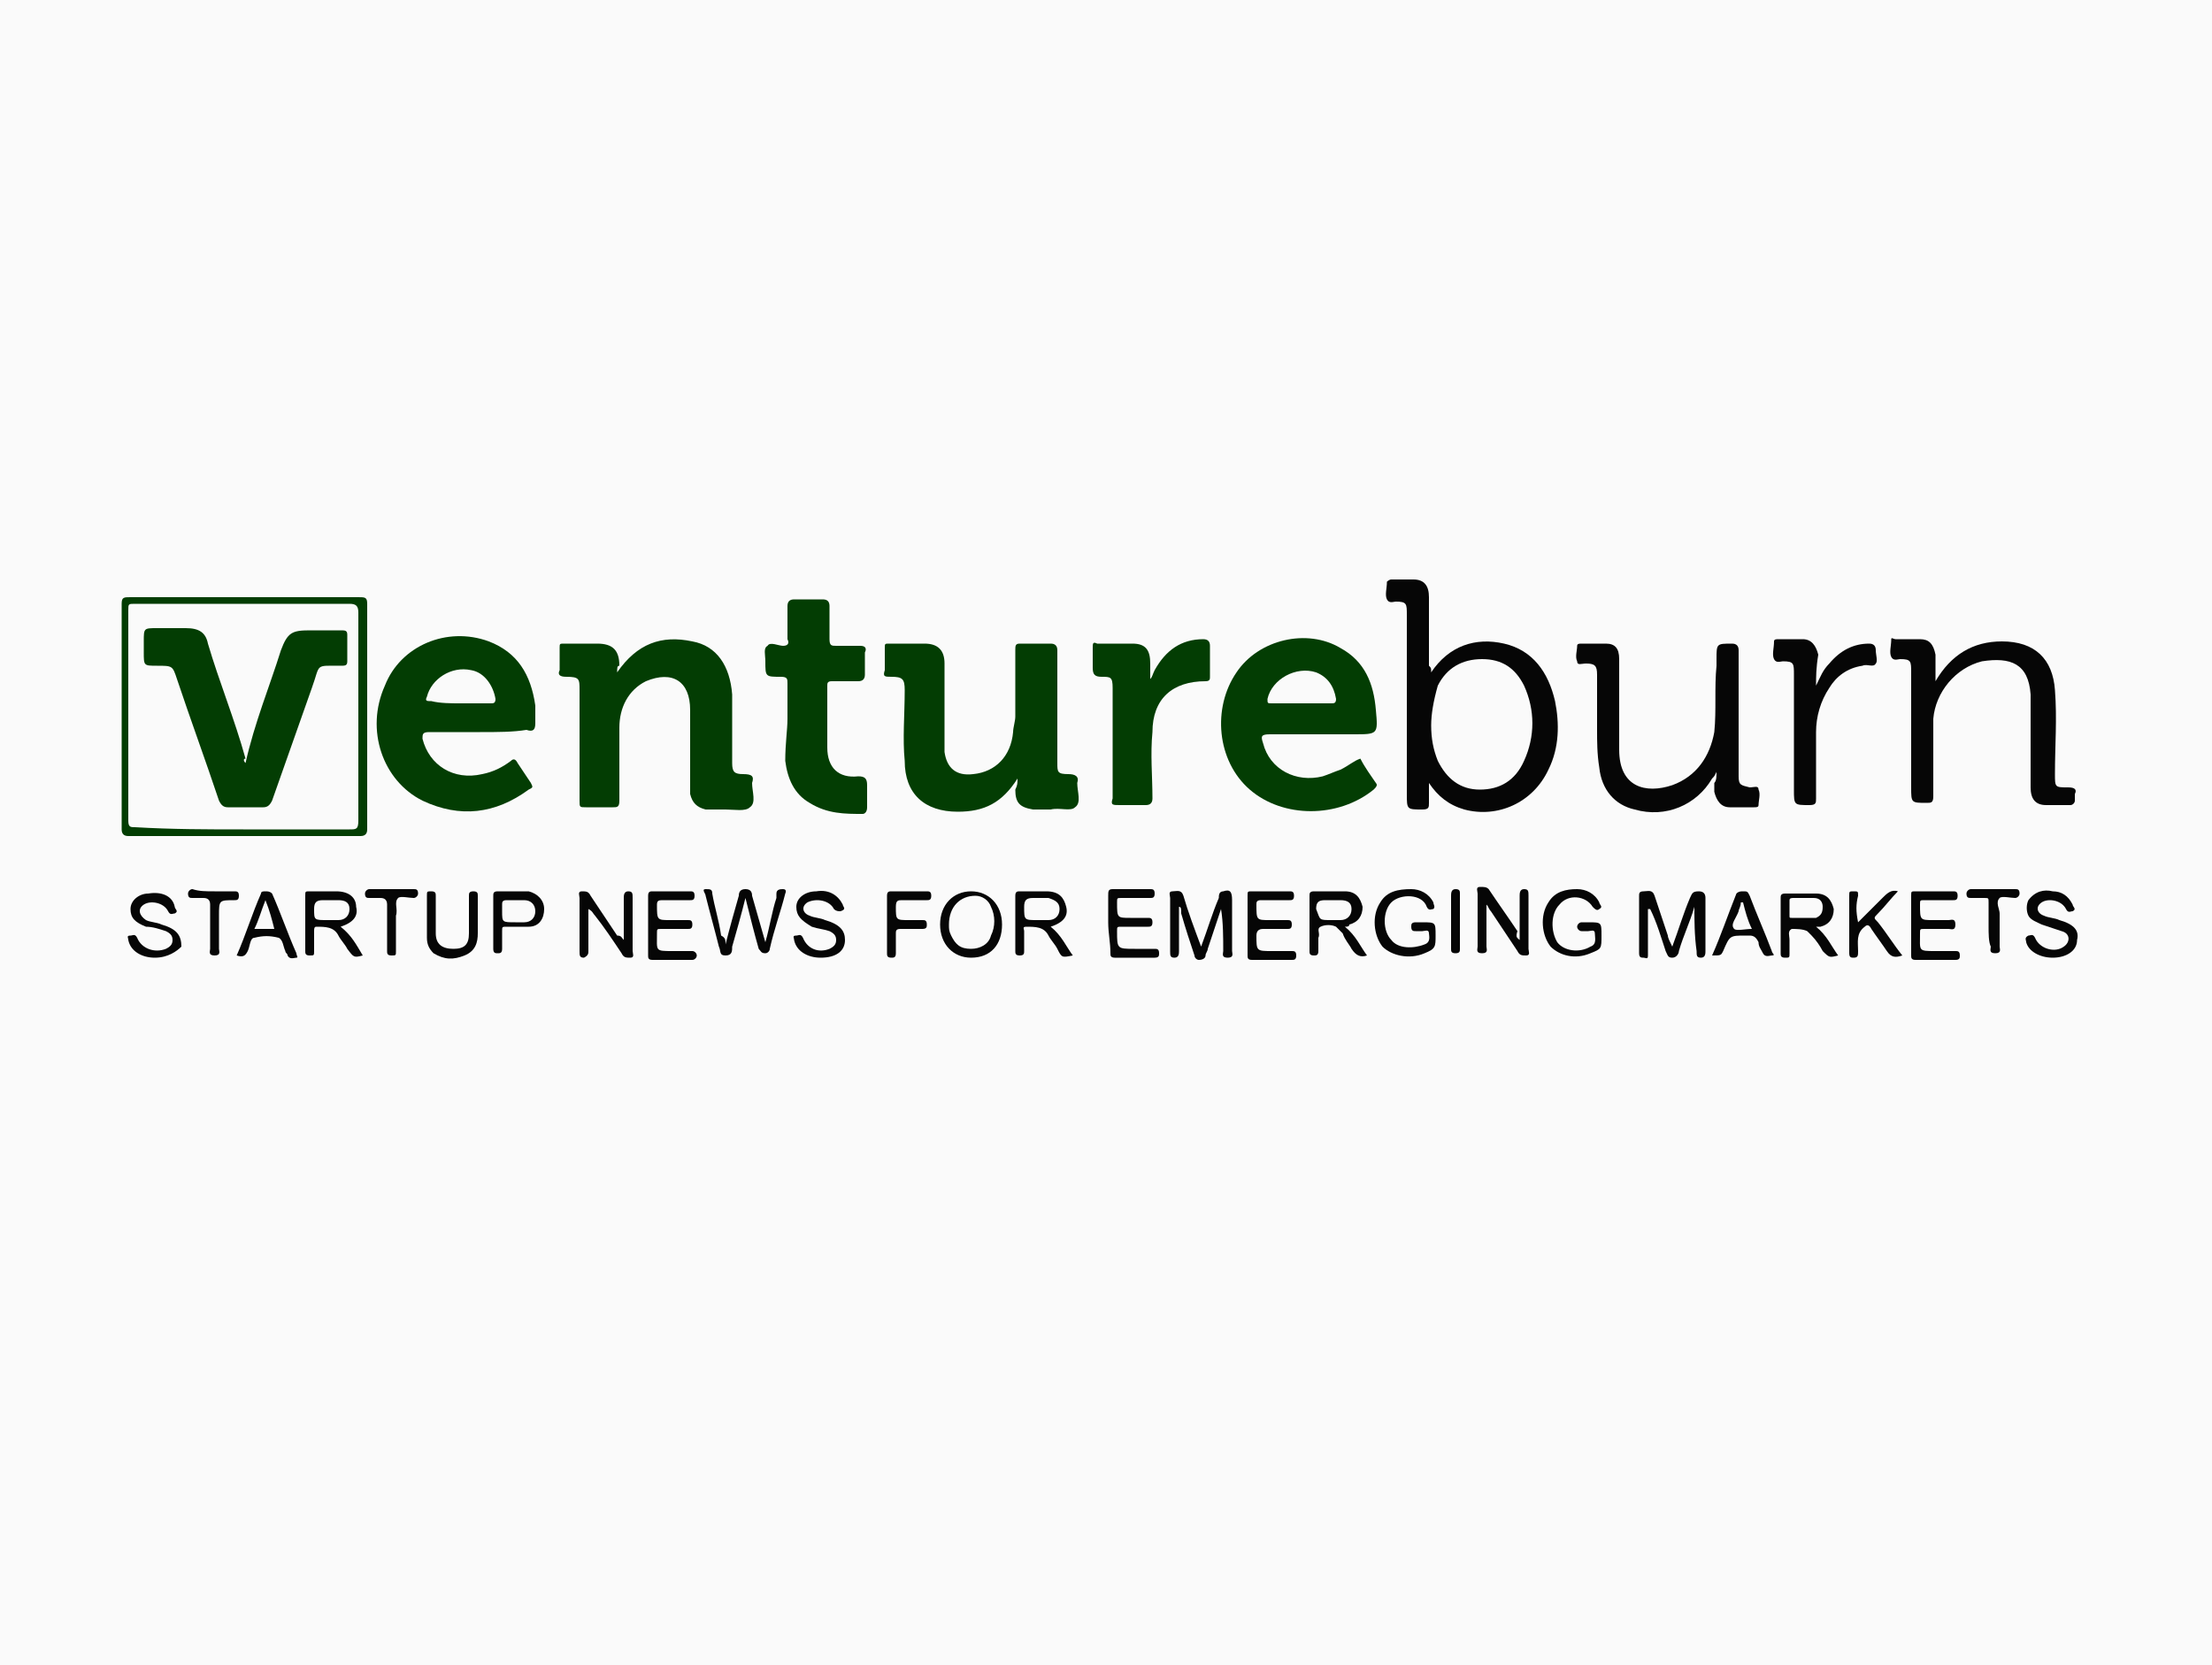 <?xml version="1.0" encoding="utf-8"?>
<!-- Generator: Adobe Illustrator 24.1.0, SVG Export Plug-In . SVG Version: 6.00 Build 0)  -->
<svg version="1.1"
	 id="svg3318" xmlns:cc="http://creativecommons.org/ns#" xmlns:dc="http://purl.org/dc/elements/1.1/" xmlns:inkscape="http://www.inkscape.org/namespaces/inkscape" xmlns:rdf="http://www.w3.org/1999/02/22-rdf-syntax-ns#" xmlns:sodipodi="http://sodipodi.sourceforge.net/DTD/sodipodi-0.dtd" xmlns:svg="http://www.w3.org/2000/svg"
	 xmlns="http://www.w3.org/2000/svg" xmlns:xlink="http://www.w3.org/1999/xlink" x="0px" y="0px" viewBox="0 0 100 75.3"
	 style="enable-background:new 0 0 100 75.3;" xml:space="preserve">
<style type="text/css">
	.st0{fill:#FAFAFA;}
	.st1{fill:#033D03;}
	.st2{fill:#060606;}
</style>
<defs>
	
		<inkscape:perspective  id="perspective3326" inkscape:persp3d-origin="372.04724 : 350.78739 : 1" inkscape:vp_x="0 : 526.18109 : 1" inkscape:vp_y="0 : 1000 : 0" inkscape:vp_z="744.09448 : 526.18109 : 1" sodipodi:type="inkscape:persp3d">
		</inkscape:perspective>
	
		<inkscape:perspective  id="perspective3372" inkscape:persp3d-origin="372.04724 : 350.78739 : 1" inkscape:vp_x="0 : 526.18109 : 1" inkscape:vp_y="0 : 1000 : 0" inkscape:vp_z="744.09448 : 526.18109 : 1" sodipodi:type="inkscape:persp3d">
		</inkscape:perspective>
</defs>
<sodipodi:namedview  bordercolor="#666666" borderopacity="1.0" fit-margin-bottom="0.2" fit-margin-left="0.2" fit-margin-right="0.2" fit-margin-top="0.2" gridtolerance="10000" guidetolerance="10" id="base" inkscape:current-layer="layer1" inkscape:cx="62.862455" inkscape:cy="25.267774" inkscape:document-units="px" inkscape:pageopacity="0.0" inkscape:pageshadow="2" inkscape:window-height="1028" inkscape:window-maximized="1" inkscape:window-width="1920" inkscape:window-x="-8" inkscape:window-y="-8" inkscape:zoom="4.235" objecttolerance="10" pagecolor="#ffffff" showgrid="false">
	<inkscape:grid  empspacing="5" enabled="true" id="grid3378" snapvisiblegridlinesonly="true" type="xygrid" visible="true">
		</inkscape:grid>
</sodipodi:namedview>
<rect class="st0" width="100" height="75.3"/>
<g>
	<path class="st1" d="M27.9,30.4c0.9-1.3,2-1.7,3.4-1.4c1.1,0.2,1.7,1.1,1.8,2.4c0,1,0,2.1,0,3.1c0,0.4,0.1,0.5,0.5,0.5
		s0.5,0.1,0.4,0.4c0,0.4,0.2,0.9-0.1,1.1c-0.2,0.2-0.7,0.1-1.1,0.1c-0.3,0-0.6,0-0.9,0c-0.4-0.1-0.6-0.3-0.7-0.7c0-0.2,0-0.3,0-0.5
		c0-1.1,0-2.2,0-3.3c0-1.3-0.8-1.8-2-1.3C28.4,31.2,28,32,28,32.9c0,1.1,0,2.2,0,3.3c0,0.3-0.1,0.3-0.3,0.3c-0.4,0-0.8,0-1.2,0
		c-0.3,0-0.3,0-0.3-0.3c0-1.7,0-3.3,0-5c0-0.5,0-0.6-0.6-0.6c-0.3,0-0.4-0.1-0.3-0.3c0-0.3,0-0.7,0-1c0-0.2,0-0.2,0.2-0.2
		c0.5,0,1,0,1.5,0c0.7,0,1,0.3,1,1C27.9,30.1,27.9,30.2,27.9,30.4z"/>
	<path class="st1" d="M46,35.2c-0.7,1.1-1.5,1.5-2.7,1.5c-1.5,0-2.4-0.8-2.4-2.3c-0.1-1,0-2.1,0-3.2c0-0.5-0.1-0.6-0.6-0.6
		c-0.3,0-0.4,0-0.3-0.3c0-0.3,0-0.7,0-1c0-0.2,0-0.2,0.2-0.2c0.5,0,1.1,0,1.6,0c0.6,0,0.9,0.3,0.9,0.9c0,1.1,0,2.3,0,3.4
		c0,0.2,0,0.4,0,0.6c0.1,0.7,0.5,1.1,1.3,1c1-0.1,1.7-0.8,1.8-1.9c0-0.2,0.1-0.5,0.1-0.7c0-1,0-2,0-3c0-0.2,0-0.3,0.2-0.3
		c0.5,0,0.9,0,1.4,0c0.2,0,0.3,0.1,0.3,0.3c0,1.7,0,3.4,0,5.1c0,0.4,0,0.5,0.5,0.5c0.3,0,0.5,0.1,0.4,0.4c0,0.4,0.2,0.9-0.1,1.1
		c-0.2,0.2-0.7,0-1.1,0.1c-0.3,0-0.5,0-0.8,0c-0.6-0.1-0.8-0.3-0.8-0.9C46,35.5,46,35.4,46,35.2z"/>
	<path class="st1" d="M21.7,33.1c-0.8,0-1.5,0-2.3,0c-0.3,0-0.3,0.1-0.3,0.3c0.3,1.2,1.4,1.9,2.7,1.6c0.5-0.1,0.9-0.3,1.3-0.6
		c0.1-0.1,0.2-0.1,0.3,0.1c0.2,0.3,0.4,0.6,0.6,0.9c0.1,0.2,0.1,0.2-0.1,0.3c-1.5,1.1-3.1,1.3-4.8,0.5c-1.8-0.9-2.6-3.2-1.7-5.2
		c0.7-1.8,2.8-2.7,4.7-2c1.3,0.5,1.9,1.5,2.1,2.9c0,0.3,0,0.6,0,0.8c0,0.3-0.1,0.4-0.4,0.3C23.2,33.1,22.5,33.1,21.7,33.1z
		 M20.8,31.8c0.5,0,0.9,0,1.4,0c0.1,0,0.2,0,0.2-0.2c-0.1-0.6-0.5-1.2-1.1-1.3c-0.9-0.2-1.8,0.4-2,1.2c-0.1,0.2,0,0.2,0.2,0.2
		C19.9,31.8,20.4,31.8,20.8,31.8z"/>
	<path class="st1" d="M61.5,34.3c0.2,0.4,0.5,0.8,0.7,1.1c0.1,0.1,0,0.2-0.1,0.3c-1.6,1.3-4.1,1.3-5.6,0s-1.7-3.7-0.6-5.3
		c1-1.5,3.2-2,4.7-1.1c1.1,0.6,1.5,1.6,1.6,2.8c0.1,1.1,0.1,1.1-1,1.1c-1.3,0-2.5,0-3.8,0c-0.4,0-0.4,0.1-0.3,0.4
		c0.3,1.2,1.5,1.8,2.7,1.5c0.3-0.1,0.5-0.2,0.8-0.3C61,34.6,61.2,34.4,61.5,34.3z M58.8,31.8c0.5,0,0.9,0,1.4,0c0.1,0,0.2,0,0.2-0.2
		c-0.1-0.6-0.4-1-0.9-1.2c-0.9-0.3-2,0.3-2.2,1.2c0,0.2,0,0.2,0.2,0.2C57.9,31.8,58.3,31.8,58.8,31.8z"/>
	<path class="st2" d="M64.7,30.4c0.8-1.2,2-1.6,3.3-1.3c1.3,0.3,2,1.3,2.3,2.6c0.2,1,0.2,2.1-0.3,3.1c-0.7,1.5-2.3,2.2-3.8,1.8
		c-0.7-0.2-1.2-0.6-1.6-1.2c0,0.4,0,0.6,0,0.9c0,0.2,0,0.3-0.3,0.3c-0.7,0-0.7,0-0.7-0.7c0-2.7,0-5.4,0-8.1c0-0.5,0-0.6-0.5-0.6
		c-0.1,0-0.3,0.1-0.4-0.1c-0.1-0.2,0-0.5,0-0.8c0,0,0.1-0.1,0.2-0.1c0.3,0,0.7,0,1,0c0.5,0,0.7,0.3,0.7,0.8c0,1,0,2.1,0,3.1
		C64.7,30.2,64.7,30.2,64.7,30.4z M64.7,32.8c0,0.6,0.1,1.1,0.3,1.6c0.4,0.8,1,1.3,1.9,1.3s1.6-0.4,2-1.3c0.5-1.1,0.5-2.3,0-3.4
		c-0.4-0.8-1-1.2-1.9-1.2s-1.6,0.4-2,1.2C64.8,31.7,64.7,32.3,64.7,32.8z"/>
	<path class="st1" d="M35.6,32.5c0-0.5,0-1.1,0-1.6c0-0.2,0-0.3-0.3-0.3c-0.7,0-0.7,0-0.7-0.7c0-0.3-0.1-0.6,0.1-0.7
		c0.1-0.2,0.5,0,0.7,0s0.3-0.1,0.2-0.3c0-0.5,0-1,0-1.5c0-0.2,0.1-0.3,0.3-0.3c0.4,0,0.9,0,1.3,0c0.2,0,0.3,0.1,0.3,0.3
		c0,0.5,0,1,0,1.5c0,0.3,0.1,0.3,0.3,0.3c0.4,0,0.8,0,1.1,0c0.2,0,0.3,0.1,0.2,0.3c0,0.3,0,0.6,0,1c0,0.2-0.1,0.3-0.3,0.3
		c-0.4,0-0.8,0-1.2,0c-0.2,0-0.2,0.1-0.2,0.2c0,0.9,0,1.9,0,2.8s0.5,1.4,1.4,1.3c0.3,0,0.4,0.1,0.4,0.4c0,0.3,0,0.7,0,1
		c0,0.2-0.1,0.3-0.2,0.3c-0.8,0-1.6,0-2.4-0.5c-0.7-0.4-1-1.1-1.1-1.9C35.5,33.6,35.6,33,35.6,32.5L35.6,32.5z"/>
	<path class="st2" d="M87.5,30.8c0.7-1.2,1.7-1.8,3-1.8c1.5,0,2.3,0.8,2.4,2.2c0.1,1.3,0,2.5,0,3.8c0,0.6,0,0.6,0.6,0.6
		c0.3,0,0.4,0.1,0.3,0.3c0,0.1,0,0.2,0,0.3s-0.1,0.2-0.2,0.2c-0.4,0-0.7,0-1.1,0c-0.5,0-0.7-0.3-0.7-0.8c0-1.2,0-2.3,0-3.5
		c0-0.2,0-0.4,0-0.7c-0.1-1.4-0.9-1.7-2.2-1.5c-1.2,0.3-2.1,1.4-2.2,2.6c0,1.2,0,2.4,0,3.5c0,0.3-0.1,0.3-0.3,0.3
		c-0.7,0-0.7,0-0.7-0.7c0-1.7,0-3.5,0-5.2c0-0.5,0-0.6-0.5-0.6c-0.1,0-0.3,0.1-0.4-0.1s0-0.5,0-0.8c0-0.1,0.1,0,0.2,0
		c0.4,0,0.7,0,1.1,0s0.6,0.2,0.7,0.7c0,0.1,0,0.3,0,0.4C87.5,30.4,87.5,30.6,87.5,30.8z"/>
	<path class="st2" d="M77.6,34.9c-0.1,0.2-0.1,0.2-0.2,0.3c-0.7,1.2-2.1,1.8-3.5,1.4c-0.9-0.2-1.5-0.9-1.6-1.9
		c-0.1-0.6-0.1-1.2-0.1-1.7c0-0.8,0-1.6,0-2.5c0-0.4-0.1-0.5-0.5-0.5c-0.2,0-0.4,0.1-0.4-0.1c-0.1-0.2,0-0.5,0-0.7
		c0-0.1,0.1-0.1,0.2-0.1c0.4,0,0.7,0,1.1,0s0.6,0.2,0.6,0.7c0,0.3,0,0.5,0,0.8c0,1.1,0,2.2,0,3.3c0,1.7,1.2,2,2.4,1.6
		c1.1-0.4,1.7-1.3,1.9-2.4c0.1-1,0-2,0.1-3c0-0.1,0-0.2,0-0.3c0-0.7,0-0.7,0.7-0.7c0.2,0,0.3,0.1,0.3,0.3c0,1.2,0,2.4,0,3.6
		c0,0.7,0,1.4,0,2.1c0,0.4,0.1,0.4,0.5,0.5c0.2,0,0.4-0.1,0.4,0.1c0.1,0.2,0,0.5,0,0.7c0,0.1-0.1,0.1-0.2,0.1c-0.4,0-0.7,0-1.1,0
		s-0.6-0.3-0.7-0.7c0-0.1,0-0.3,0-0.4C77.6,35.3,77.6,35.1,77.6,34.9z"/>
	<path class="st1" d="M52,30.7c0.1-0.1,0.1-0.2,0.2-0.4c0.5-0.9,1.2-1.4,2.2-1.4c0.2,0,0.3,0.1,0.3,0.3c0,0.4,0,0.9,0,1.4
		c0,0.1,0,0.2-0.2,0.2c-1.5,0-2.4,0.8-2.4,2.3c-0.1,1,0,2,0,3c0,0.2-0.1,0.3-0.3,0.3c-0.4,0-0.8,0-1.2,0c-0.3,0-0.4,0-0.3-0.3
		c0-1.7,0-3.4,0-5c0-0.5-0.1-0.5-0.5-0.5c-0.3,0-0.4-0.1-0.4-0.4s0-0.6,0-0.9c0-0.2,0-0.3,0.2-0.2c0.5,0,1.1,0,1.6,0
		c0.6,0,0.8,0.3,0.8,0.9C52,30.2,52,30.4,52,30.7z"/>
	<path class="st1" d="M11,27c1.7,0,3.4,0,5.2,0c0.3,0,0.4,0,0.4,0.3c0,3.4,0,6.8,0,10.2c0,0.2-0.1,0.3-0.3,0.3c-3.5,0-7,0-10.5,0
		c-0.2,0-0.3-0.1-0.3-0.3c0-3.4,0-6.8,0-10.2C5.5,27,5.6,27,5.9,27C7.6,27,9.3,27,11,27z M11,37.5c1.6,0,3.2,0,4.8,0
		c0.3,0,0.4,0,0.4-0.4c0-3.1,0-6.3,0-9.4c0-0.3-0.1-0.4-0.4-0.4c-3.2,0-6.5,0-9.7,0c-0.3,0-0.3,0-0.3,0.3c0,3.2,0,6.3,0,9.5
		c0,0.3,0.1,0.3,0.3,0.3C7.8,37.5,9.4,37.5,11,37.5z"/>
	<path class="st2" d="M82.1,31c0.2-0.4,0.3-0.7,0.6-1c0.5-0.6,1.1-0.9,1.8-0.9c0.2,0,0.3,0.1,0.3,0.3c0,0.2,0.1,0.5,0,0.6
		c-0.1,0.2-0.4,0-0.6,0.1c-0.7,0.1-1.2,0.5-1.5,1c-0.4,0.6-0.6,1.3-0.6,2c0,1,0,2,0,3c0,0.2,0,0.3-0.3,0.3c-0.7,0-0.7,0-0.7-0.7
		c0-1.7,0-3.5,0-5.2c0-0.5,0-0.6-0.5-0.6c-0.1,0-0.3,0.1-0.4-0.1s0-0.5,0-0.8c0-0.1,0.1-0.1,0.2-0.1c0.4,0,0.7,0,1.1,0
		s0.6,0.3,0.7,0.7C82.1,30.2,82.1,30.6,82.1,31z"/>
	<path class="st2" d="M53.3,41c0,0.7,0,1.3,0,2c0,0.1,0,0.3-0.2,0.3s-0.2-0.1-0.2-0.3c0-0.8,0-1.6,0-2.4c0-0.1-0.1-0.3,0.1-0.3
		c0.2,0,0.4-0.1,0.5,0.2c0.2,0.7,0.5,1.5,0.8,2.3c0.3-0.8,0.5-1.5,0.8-2.2c0-0.1,0-0.3,0.2-0.3c0.3-0.1,0.4,0,0.4,0.4
		c0,0.8,0,1.5,0,2.3c0,0.1,0.1,0.3-0.2,0.3s-0.2-0.2-0.2-0.3c0-0.6,0-1.3-0.1-1.9c-0.2,0.6-0.4,1.2-0.6,1.8c0,0.1-0.1,0.2-0.1,0.3
		s-0.1,0.2-0.3,0.2c-0.1,0-0.2-0.1-0.2-0.2c-0.2-0.6-0.4-1.2-0.6-1.9C53.4,41.1,53.4,41,53.3,41C53.4,41,53.3,41,53.3,41z"/>
	<path class="st2" d="M76.6,41c-0.2,0.7-0.5,1.3-0.7,2c0,0.1-0.1,0.3-0.3,0.3c-0.2,0-0.2-0.1-0.3-0.3c-0.2-0.6-0.4-1.3-0.7-1.9h-0.1
		c0,0.5,0,1,0,1.6c0,0.2,0,0.3,0,0.5s-0.1,0.1-0.2,0.1s-0.2,0-0.2-0.2c0-0.9,0-1.8,0-2.6c0-0.1,0-0.2,0.2-0.2s0.4-0.1,0.5,0.2
		c0.2,0.6,0.4,1.2,0.6,1.8c0,0.1,0.1,0.3,0.2,0.5c0.3-0.8,0.5-1.5,0.8-2.2c0.1-0.2,0.1-0.3,0.4-0.3c0.2,0,0.3,0.1,0.3,0.3
		c0,0.8,0,1.6,0,2.4c0,0.1,0,0.3-0.2,0.3s-0.2-0.1-0.2-0.3C76.6,42.3,76.6,41.6,76.6,41L76.6,41z"/>
	<path class="st2" d="M32.8,42.7c0.2-0.8,0.4-1.5,0.6-2.2c0-0.2,0.1-0.3,0.3-0.3s0.3,0.1,0.3,0.3c0.2,0.7,0.4,1.4,0.6,2.1
		c0.2-0.7,0.3-1.4,0.5-2c0-0.1,0-0.1,0-0.2c0-0.2,0.2-0.2,0.3-0.2c0.2,0,0.1,0.2,0.1,0.2c-0.2,0.8-0.5,1.6-0.7,2.5
		c0,0.1-0.1,0.2-0.2,0.2c-0.2,0-0.2-0.1-0.3-0.2c-0.2-0.7-0.4-1.5-0.6-2.3c-0.2,0.8-0.4,1.5-0.6,2.2c0,0.2,0,0.4-0.3,0.4
		s-0.2-0.2-0.3-0.4c-0.2-0.8-0.4-1.5-0.6-2.3c0-0.1-0.2-0.3,0-0.3c0.2,0,0.3,0,0.3,0.2c0.1,0.6,0.3,1.2,0.4,1.9
		C32.8,42.4,32.8,42.5,32.8,42.7z"/>
	<path class="st2" d="M68.7,42.5c0-0.7,0-1.4,0-2c0-0.1,0-0.3,0.2-0.3s0.2,0.1,0.2,0.3c0,0.8,0,1.6,0,2.4c0,0.1,0.1,0.3-0.1,0.3
		s-0.3,0-0.4-0.2c-0.4-0.6-0.8-1.2-1.2-1.8c-0.1-0.1-0.1-0.2-0.2-0.3c0,0.6,0,1.3,0,1.9c0,0.1,0.1,0.3-0.2,0.3
		c-0.3,0-0.2-0.2-0.2-0.3c0-0.8,0-1.6,0-2.4c0-0.1-0.1-0.3,0.1-0.3s0.3,0,0.4,0.1c0.4,0.6,0.9,1.3,1.3,1.9
		C68.5,42.4,68.6,42.4,68.7,42.5z"/>
	<path class="st2" d="M56.4,41.7c0-0.4,0-0.8,0-1.2c0-0.2,0-0.2,0.2-0.2c0.6,0,1.1,0,1.7,0c0.1,0,0.2,0,0.2,0.2s-0.1,0.2-0.2,0.2
		c-0.4,0-0.9,0-1.3,0c-0.2,0-0.2,0.1-0.2,0.2c0,0.7,0,0.7,0.6,0.7c0.3,0,0.5,0,0.8,0c0.1,0,0.2,0,0.2,0.2S58.3,42,58.2,42
		c-0.4,0-0.8,0-1.1,0c-0.2,0-0.3,0.1-0.3,0.3c0,0.7,0,0.7,0.7,0.7c0.3,0,0.6,0,0.9,0c0.1,0,0.2,0,0.2,0.2s-0.1,0.2-0.2,0.2
		c-0.6,0-1.2,0-1.8,0c-0.2,0-0.2-0.1-0.2-0.2C56.4,42.6,56.4,42.2,56.4,41.7z"/>
	<path class="st2" d="M28.2,42.5c0-0.6,0-1.3,0-1.9c0-0.1,0-0.3,0.2-0.3s0.2,0.1,0.2,0.3c0,0.8,0,1.6,0,2.4c0,0.1,0.1,0.3-0.1,0.3
		s-0.3,0-0.4-0.2c-0.4-0.6-0.8-1.2-1.2-1.7c-0.1-0.1-0.1-0.2-0.3-0.3c0,0.2,0,0.5,0,0.7c0,0.4,0,0.8,0,1.2c0,0.1,0,0.2-0.2,0.3
		c-0.2,0-0.2-0.1-0.2-0.3c0-0.8,0-1.6,0-2.4c0-0.1-0.1-0.3,0.1-0.3s0.3,0,0.4,0.2c0.4,0.6,0.8,1.2,1.2,1.8
		C28.1,42.3,28.1,42.4,28.2,42.5z"/>
	<path class="st2" d="M47.5,41.9c0.5,0.4,0.7,0.9,1,1.3c-0.5,0.1-0.5,0.1-0.7-0.3c-0.1-0.2-0.3-0.4-0.4-0.6c-0.2-0.4-0.6-0.4-1-0.4
		c-0.2,0-0.1,0.1-0.1,0.2c0,0.3,0,0.6,0,0.9c0,0.1,0,0.2-0.2,0.2s-0.2-0.1-0.2-0.2c0-0.8,0-1.7,0-2.5c0-0.2,0.1-0.2,0.2-0.2
		c0.4,0,0.8,0,1.2,0c0.6,0,0.8,0.3,0.9,0.7C48.3,41.4,48.1,41.7,47.5,41.9z M46.9,41.6c0.2,0,0.3,0,0.5,0c0.3,0,0.5-0.2,0.5-0.5
		s-0.2-0.4-0.5-0.5c-0.2,0-0.5,0-0.7,0c-0.3,0-0.4,0.1-0.4,0.4C46.3,41.6,46.3,41.6,46.9,41.6z"/>
	<path class="st2" d="M60.8,41.9c0.5,0.4,0.7,0.9,1,1.3c-0.3,0.1-0.5,0-0.7-0.3c-0.1-0.2-0.3-0.4-0.4-0.7c-0.1-0.1-0.2-0.2-0.3-0.3
		c-0.2-0.1-0.5-0.1-0.7,0s0,0.3-0.1,0.5c0,0.2,0,0.4,0,0.6c0,0.2-0.1,0.2-0.2,0.2c-0.2,0-0.2-0.1-0.2-0.2c0-0.8,0-1.7,0-2.5
		c0-0.1,0-0.2,0.2-0.2c0.5,0,0.9,0,1.4,0s0.7,0.3,0.8,0.7c0,0.4-0.2,0.7-0.6,0.8C61,41.9,60.9,41.9,60.8,41.9z M60.2,41.6
		c0.1,0,0.3,0,0.4,0c0.3,0,0.5-0.2,0.5-0.5s-0.2-0.4-0.5-0.4c-0.2,0-0.4,0-0.7,0s-0.4,0.1-0.4,0.4C59.7,41.6,59.6,41.6,60.2,41.6z"
		/>
	<path class="st2" d="M82.1,41.9c0.5,0.4,0.7,0.9,1,1.3c-0.4,0.1-0.4,0.1-0.7-0.2c-0.1-0.2-0.3-0.5-0.5-0.7
		c-0.1-0.1-0.2-0.2-0.2-0.2C81.5,42,81.2,42,81,42c-0.2,0.1-0.1,0.3-0.1,0.5s0,0.4,0,0.6c0,0.2,0,0.2-0.2,0.2s-0.2-0.1-0.2-0.2
		c0-0.8,0-1.7,0-2.5c0-0.1,0-0.2,0.2-0.2c0.5,0,0.9,0,1.4,0s0.7,0.3,0.8,0.7c0,0.4-0.2,0.7-0.6,0.8C82.2,41.9,82.2,41.9,82.1,41.9z
		 M81.6,40.6L81.6,40.6c-0.2,0-0.3,0-0.5,0c-0.1,0-0.2,0-0.2,0.1c0,0.2,0,0.5,0,0.7c0,0.1,0,0.1,0.1,0.1c0.4,0,0.7,0,1.1,0
		c0.2-0.1,0.3-0.2,0.3-0.5c0-0.2-0.1-0.4-0.4-0.4C81.9,40.6,81.7,40.6,81.6,40.6z"/>
	<path class="st2" d="M15.4,41.9c0.5,0.4,0.7,0.8,1,1.3c-0.4,0.1-0.4,0.1-0.7-0.3c-0.1-0.2-0.3-0.4-0.4-0.6c-0.2-0.4-0.6-0.4-1-0.4
		c-0.1,0-0.1,0.1-0.1,0.2c0,0.3,0,0.6,0,0.9c0,0.2,0,0.2-0.2,0.2s-0.2-0.1-0.2-0.2c0-0.8,0-1.7,0-2.5c0-0.2,0-0.2,0.2-0.2
		c0.4,0,0.8,0,1.2,0c0.6,0,0.9,0.3,0.9,0.7C16.2,41.4,16,41.7,15.4,41.9z M14.8,41.6c0.2,0,0.3,0,0.5,0c0.3,0,0.5-0.2,0.5-0.5
		s-0.2-0.4-0.5-0.4c-0.2,0-0.4,0-0.7,0s-0.4,0.1-0.4,0.4C14.2,41.6,14.2,41.6,14.8,41.6z"/>
	<path class="st2" d="M71.8,41.7c0.6,0,0.6,0,0.6,0.6s0,0.6-0.5,0.8c-0.7,0.3-1.4,0.1-1.8-0.3c-0.4-0.5-0.5-1.4-0.1-2
		c0.3-0.5,0.8-0.6,1.3-0.6c0.4,0,0.8,0.2,1,0.6c0,0.1,0.2,0.2,0,0.3c-0.1,0.1-0.2,0-0.3-0.1c-0.3-0.5-1.1-0.6-1.5-0.1
		c-0.4,0.4-0.4,1.2-0.1,1.7c0.3,0.4,1,0.5,1.5,0.2c0.3-0.1,0.2-0.4,0.2-0.6c0-0.2-0.2-0.1-0.3-0.1c-0.1,0-0.2,0-0.3,0
		c-0.1,0-0.2-0.1-0.2-0.2c0-0.1,0.1-0.2,0.2-0.2C71.5,41.7,71.6,41.7,71.8,41.7z"/>
	<path class="st2" d="M64.3,41.7c0.6,0,0.6,0,0.6,0.6c0,0.5,0,0.6-0.5,0.8c-0.7,0.3-1.5,0.1-1.9-0.3c-0.4-0.5-0.5-1.4-0.1-2
		c0.3-0.5,0.8-0.6,1.4-0.6c0.4,0,0.8,0.2,1,0.6c0,0.1,0.1,0.2,0,0.3c-0.1,0-0.2,0.1-0.3-0.1c-0.2-0.6-1.2-0.6-1.6-0.2
		c-0.4,0.4-0.4,1.3,0,1.7c0.3,0.4,1,0.4,1.5,0.2c0.3-0.1,0.2-0.4,0.2-0.5c0-0.2-0.2-0.1-0.3-0.1c-0.1,0-0.2,0-0.3,0
		c-0.1,0-0.2,0-0.2-0.2c0-0.1,0-0.2,0.2-0.2C63.9,41.7,64.1,41.7,64.3,41.7z"/>
	<path class="st2" d="M50.1,41.7c0-0.4,0-0.8,0-1.2c0-0.2,0-0.3,0.2-0.3c0.6,0,1.1,0,1.7,0c0.1,0,0.2,0,0.2,0.2s-0.1,0.2-0.2,0.2
		c-0.4,0-0.9,0-1.3,0c-0.2,0-0.2,0-0.2,0.2c0,0.7,0,0.7,0.6,0.7c0.3,0,0.5,0,0.8,0c0.1,0,0.2,0,0.2,0.2s-0.1,0.2-0.2,0.2
		c-0.4,0-0.8,0-1.2,0c-0.2,0-0.2,0-0.2,0.2c0,0.8,0,0.8,0.8,0.8c0.3,0,0.6,0,0.9,0c0.1,0,0.2,0,0.2,0.2c0,0.1,0,0.2-0.2,0.2
		c-0.6,0-1.2,0-1.8,0c-0.2,0-0.2-0.1-0.2-0.2C50.2,42.6,50.1,42.2,50.1,41.7z"/>
	<path class="st2" d="M86.4,41.7c0-0.4,0-0.8,0-1.2c0-0.2,0-0.2,0.2-0.2c0.6,0,1.1,0,1.7,0c0.1,0,0.2,0,0.2,0.2s-0.1,0.2-0.2,0.2
		c-0.4,0-0.9,0-1.3,0c-0.2,0-0.2,0-0.2,0.2c0,0.7,0,0.7,0.6,0.7c0.2,0,0.4,0,0.7,0c0.1,0,0.3-0.1,0.3,0.2S88.2,42,88.1,42
		c-0.4,0-0.7,0-1.1,0c-0.2,0-0.2,0-0.2,0.2c0,0.8-0.1,0.8,0.7,0.8c0.3,0,0.6,0,0.9,0c0.1,0,0.2,0,0.2,0.2c0,0.1,0,0.2-0.2,0.2
		c-0.6,0-1.2,0-1.8,0c-0.2,0-0.2-0.1-0.2-0.2C86.4,42.6,86.4,42.2,86.4,41.7z"/>
	<path class="st2" d="M29.3,41.7c0-0.4,0-0.8,0-1.2c0-0.2,0.1-0.2,0.2-0.2c0.6,0,1.1,0,1.7,0c0.1,0,0.2,0,0.2,0.2s-0.1,0.2-0.2,0.2
		c-0.4,0-0.8,0-1.2,0c-0.2,0-0.3,0-0.3,0.2c0,0.7,0,0.7,0.6,0.7c0.3,0,0.5,0,0.8,0c0.1,0,0.2,0,0.2,0.2S31.2,42,31.1,42
		c-0.4,0-0.8,0-1.2,0c-0.2,0-0.2,0-0.2,0.2c0,0.8-0.1,0.8,0.7,0.8c0.3,0,0.6,0,0.9,0c0.1,0,0.2,0.1,0.2,0.2c0,0.1-0.1,0.2-0.2,0.2
		c-0.6,0-1.2,0-1.8,0c-0.2,0-0.2-0.1-0.2-0.2C29.3,42.6,29.3,42.1,29.3,41.7z"/>
	<path class="st2" d="M43.9,43.3c-0.8,0-1.4-0.6-1.4-1.5s0.6-1.5,1.4-1.5c0.8,0,1.4,0.6,1.4,1.5C45.3,42.7,44.8,43.3,43.9,43.3z
		 M42.9,41.8c0,0.2,0,0.3,0.1,0.5c0.2,0.4,0.4,0.6,0.9,0.6c0.4,0,0.8-0.2,0.9-0.6c0.2-0.4,0.2-0.9,0-1.3c-0.1-0.3-0.4-0.5-0.7-0.5
		C43.4,40.5,42.9,41,42.9,41.8z"/>
	<path class="st2" d="M92.8,43.3c-0.6,0-1.1-0.3-1.2-0.7c0-0.1-0.1-0.2,0.1-0.3c0.1,0,0.2-0.1,0.3,0.1c0.2,0.5,0.9,0.7,1.3,0.4
		c0.3-0.2,0.3-0.6-0.1-0.7c-0.3-0.1-0.6-0.2-0.9-0.3c-0.2-0.1-0.5-0.2-0.6-0.4s-0.1-0.5,0-0.7c0.3-0.4,0.7-0.5,1.1-0.4
		c0.4,0,0.7,0.2,0.9,0.6c0,0.1,0.2,0.2,0,0.3c-0.1,0-0.2,0.1-0.3-0.1c-0.2-0.4-0.8-0.5-1.1-0.3c-0.3,0.2-0.2,0.5,0.1,0.6
		c0.2,0.1,0.5,0.1,0.7,0.2c0.7,0.2,0.9,0.5,0.8,0.9C93.9,43,93.4,43.3,92.8,43.3z"/>
	<path class="st2" d="M37.1,43.3c-0.6,0-1.1-0.3-1.2-0.8c0-0.1-0.1-0.2,0.1-0.2c0.1,0,0.2-0.1,0.3,0.1c0.2,0.5,0.7,0.7,1.2,0.5
		c0.2-0.1,0.3-0.2,0.3-0.4s-0.1-0.3-0.3-0.4C37.2,42,37,42,36.7,41.9C36.2,41.6,36,41.4,36,41s0.4-0.7,0.9-0.7
		c0.6-0.1,1,0.2,1.2,0.6c0,0.1,0.2,0.2-0.1,0.3c-0.1,0-0.2,0-0.3-0.1c-0.2-0.4-0.8-0.5-1.2-0.3c-0.3,0.2-0.2,0.5,0.1,0.6
		c0.2,0.1,0.5,0.1,0.7,0.2c0.7,0.2,0.9,0.5,0.9,0.9C38.2,43,37.8,43.3,37.1,43.3z"/>
	<path class="st2" d="M7,43.3c-0.6,0-1.1-0.3-1.2-0.8c0-0.1-0.1-0.2,0.1-0.2c0.1,0,0.2-0.1,0.3,0.1c0.2,0.5,0.8,0.7,1.3,0.5
		c0.2-0.1,0.3-0.2,0.3-0.4s-0.1-0.3-0.3-0.4c-0.3-0.1-0.6-0.2-0.9-0.2c-0.5-0.2-0.7-0.4-0.7-0.8c0-0.4,0.4-0.7,0.8-0.7
		c0.6-0.1,1.1,0.1,1.2,0.6c0,0.1,0.2,0.2,0,0.3c-0.1,0-0.2,0.1-0.3-0.1c-0.2-0.4-0.8-0.5-1.1-0.3c-0.3,0.2-0.2,0.5,0.1,0.7
		c0.2,0.1,0.5,0.1,0.7,0.2c0.7,0.2,0.9,0.5,0.9,1C8,43,7.6,43.3,7,43.3z"/>
	<path class="st2" d="M84,41.7c0.4-0.4,0.7-0.7,1.1-1.1c0.2-0.2,0.4-0.4,0.7-0.3c-0.3,0.3-0.6,0.7-0.9,1c-0.2,0.2-0.2,0.2,0,0.4
		c0.4,0.5,0.7,1,1.1,1.5c-0.3,0.1-0.5,0.1-0.7-0.2s-0.5-0.7-0.7-1c-0.1-0.2-0.2-0.2-0.3-0.1C83.9,42.2,84,42.6,84,43
		c0,0.2,0,0.3-0.2,0.3c-0.1,0-0.2,0-0.2-0.2c0-0.9,0-1.7,0-2.6c0-0.2,0-0.2,0.2-0.2s0.2,0,0.2,0.2C83.9,40.9,83.9,41.2,84,41.7
		C84,41.6,84,41.7,84,41.7z"/>
	<path class="st2" d="M19.3,41.4c0-0.3,0-0.6,0-0.9c0-0.2,0-0.2,0.2-0.2s0.2,0.1,0.2,0.2c0,0.6,0,1.2,0,1.7s0.3,0.7,0.8,0.7
		s0.7-0.2,0.7-0.7c0-0.6,0-1.1,0-1.7c0-0.1,0-0.2,0.2-0.2s0.2,0.1,0.2,0.2c0,0.6,0,1.1,0,1.7c0,0.4-0.1,0.8-0.6,1s-0.9,0.2-1.4-0.1
		c-0.2-0.2-0.3-0.4-0.3-0.7C19.3,42,19.3,41.7,19.3,41.4L19.3,41.4z"/>
	<path class="st2" d="M22.3,41.7c0-0.4,0-0.8,0-1.2c0-0.1,0-0.2,0.2-0.2c0.5,0,0.9,0,1.4,0c0.4,0.1,0.7,0.4,0.7,0.8
		c0,0.4-0.2,0.8-0.7,0.8c-0.3,0-0.6,0-1,0c-0.2,0-0.2,0-0.2,0.2c0,0.3,0,0.5,0,0.8c0,0.2-0.1,0.2-0.2,0.2s-0.2,0-0.2-0.2
		C22.3,42.6,22.3,42.2,22.3,41.7z M23.3,41.7c0.1,0,0.3,0,0.4,0c0.3,0,0.5-0.2,0.5-0.5s-0.2-0.5-0.5-0.5s-0.5,0-0.8,0
		c-0.2,0-0.2,0.1-0.2,0.2c0,0.1,0,0.2,0,0.3C22.7,41.7,22.7,41.7,23.3,41.7z"/>
	<path class="st2" d="M10.7,43.2c0.4-0.9,0.7-1.9,1.1-2.8c0-0.1,0.1-0.1,0.2-0.1c0.1,0,0.2,0,0.3,0.1c0.4,0.9,0.7,1.8,1.1,2.7
		c0,0.1,0.1,0.2,0,0.2s-0.3,0.1-0.4-0.1c0-0.1-0.1-0.1-0.1-0.2c-0.1-0.2-0.1-0.5-0.3-0.6c-0.4-0.1-0.7-0.1-1.1,0
		c-0.2,0-0.2,0.4-0.3,0.6C11.1,43.2,11,43.3,10.7,43.2z M12,40.7c-0.2,0.5-0.3,0.9-0.5,1.3c0.3,0,0.6,0,0.9,0
		C12.3,41.6,12.2,41.2,12,40.7z"/>
	<path class="st2" d="M77.4,43.2c0.4-0.9,0.7-1.8,1.1-2.8c0.1-0.1,0.2-0.1,0.3-0.1c0.2,0,0.2,0,0.3,0.2c0.3,0.8,0.7,1.7,1,2.5
		c0,0.1,0.2,0.2,0,0.2c-0.1,0-0.3,0.1-0.4-0.1c-0.1-0.2-0.2-0.3-0.2-0.5c-0.1-0.2-0.2-0.3-0.4-0.3c-0.1,0-0.1,0-0.2,0
		c-0.7,0-0.7,0-1,0.7C77.8,43.2,77.8,43.2,77.4,43.2z M79.2,42c-0.2-0.4-0.3-0.8-0.4-1.2c0,0,0,0-0.1,0c0,0.2-0.1,0.3-0.1,0.4
		c-0.1,0.3-0.4,0.6-0.2,0.8C78.5,42.1,78.9,42,79.2,42z"/>
	<path class="st2" d="M40.1,41.7c0-0.4,0-0.8,0-1.2c0-0.2,0.1-0.2,0.2-0.2c0.5,0,1,0,1.6,0c0.1,0,0.2,0,0.2,0.2s-0.1,0.2-0.2,0.2
		c-0.4,0-0.7,0-1.1,0c-0.2,0-0.3,0-0.3,0.3c0,0.6,0,0.6,0.6,0.6c0.2,0,0.4,0,0.6,0c0.1,0,0.2,0,0.2,0.2c0,0.1,0,0.2-0.2,0.2
		c-0.3,0-0.6,0-1,0c-0.2,0-0.2,0.1-0.2,0.2c0,0.3,0,0.6,0,0.9c0,0.2-0.1,0.2-0.2,0.2c-0.2,0-0.2-0.1-0.2-0.2
		C40.1,42.6,40.1,42.2,40.1,41.7z"/>
	<path class="st2" d="M9.7,40.3c0.3,0,0.6,0,0.9,0c0.1,0,0.2,0,0.2,0.2s-0.1,0.2-0.2,0.2l0,0c-0.7,0-0.7,0-0.7,0.7c0,0.5,0,1,0,1.5
		c0,0.1,0.1,0.3-0.2,0.3S9.5,43,9.5,42.9c0-0.7,0-1.3,0-2c0-0.2-0.1-0.3-0.3-0.3s-0.3,0-0.5,0c-0.1,0-0.2,0-0.2-0.2
		c0-0.1,0.1-0.2,0.2-0.2C9,40.3,9.3,40.3,9.7,40.3z"/>
	<path class="st2" d="M89.9,41.9c0-0.4,0-0.7,0-1.1c0-0.2,0-0.2-0.2-0.2s-0.4,0-0.6,0c-0.1,0-0.2,0-0.2-0.2c0-0.1,0.1-0.2,0.2-0.2
		c0.7,0,1.3,0,2,0c0.1,0,0.2,0,0.2,0.2c0,0.1-0.1,0.2-0.2,0.2l0,0c-0.2,0-0.6-0.1-0.7,0c-0.2,0.2,0,0.5,0,0.7c0,0.5,0,1,0,1.5
		c0,0.1,0.1,0.3-0.2,0.3c-0.3,0-0.2-0.2-0.2-0.3C89.9,42.6,89.9,42.2,89.9,41.9z"/>
	<path class="st2" d="M17.5,41.9c0-0.3,0-0.7,0-1c0-0.2-0.1-0.3-0.3-0.3c-0.2,0-0.3,0-0.5,0c-0.1,0-0.2,0-0.2-0.2
		c0-0.1,0.1-0.2,0.2-0.2c0.7,0,1.3,0,2,0c0.1,0,0.2,0,0.2,0.2c0,0.1-0.1,0.2-0.2,0.2l0,0c-0.2,0-0.6-0.1-0.7,0
		c-0.2,0.2,0,0.5-0.1,0.8c0,0.5,0,1,0,1.6c0,0.2,0,0.2-0.2,0.2s-0.2-0.1-0.2-0.2C17.5,42.6,17.5,42.3,17.5,41.9z"/>
	<path class="st2" d="M65.6,41.7c0-0.4,0-0.8,0-1.2c0-0.1,0-0.3,0.2-0.3s0.2,0.1,0.2,0.2c0,0.8,0,1.7,0,2.5c0,0.1,0,0.2-0.2,0.2
		s-0.2-0.1-0.2-0.2C65.6,42.6,65.6,42.2,65.6,41.7z"/>
	<path class="st1" d="M11.1,34.5c0.4-1.8,1.1-3.5,1.6-5.1c0.3-0.8,0.5-0.9,1.3-0.9c0.5,0,0.9,0,1.4,0c0.2,0,0.3,0,0.3,0.2
		c0,0.4,0,0.8,0,1.2c0,0.2-0.1,0.2-0.3,0.2c-1.2,0-0.9-0.1-1.3,1c-0.6,1.7-1.2,3.4-1.8,5.1c-0.1,0.2-0.2,0.3-0.4,0.3
		c-0.5,0-1.1,0-1.6,0c-0.2,0-0.3-0.1-0.4-0.3c-0.6-1.8-1.3-3.7-1.9-5.5c-0.2-0.6-0.2-0.6-0.9-0.6c-0.6,0-0.6,0-0.6-0.6
		c0-0.2,0-0.3,0-0.5c0-0.6,0-0.6,0.6-0.6c0.4,0,0.9,0,1.3,0c0.6,0,0.9,0.2,1,0.7c0.5,1.7,1.2,3.4,1.7,5.2C11,34.3,11,34.4,11.1,34.5
		z"/>
</g>
</svg>
